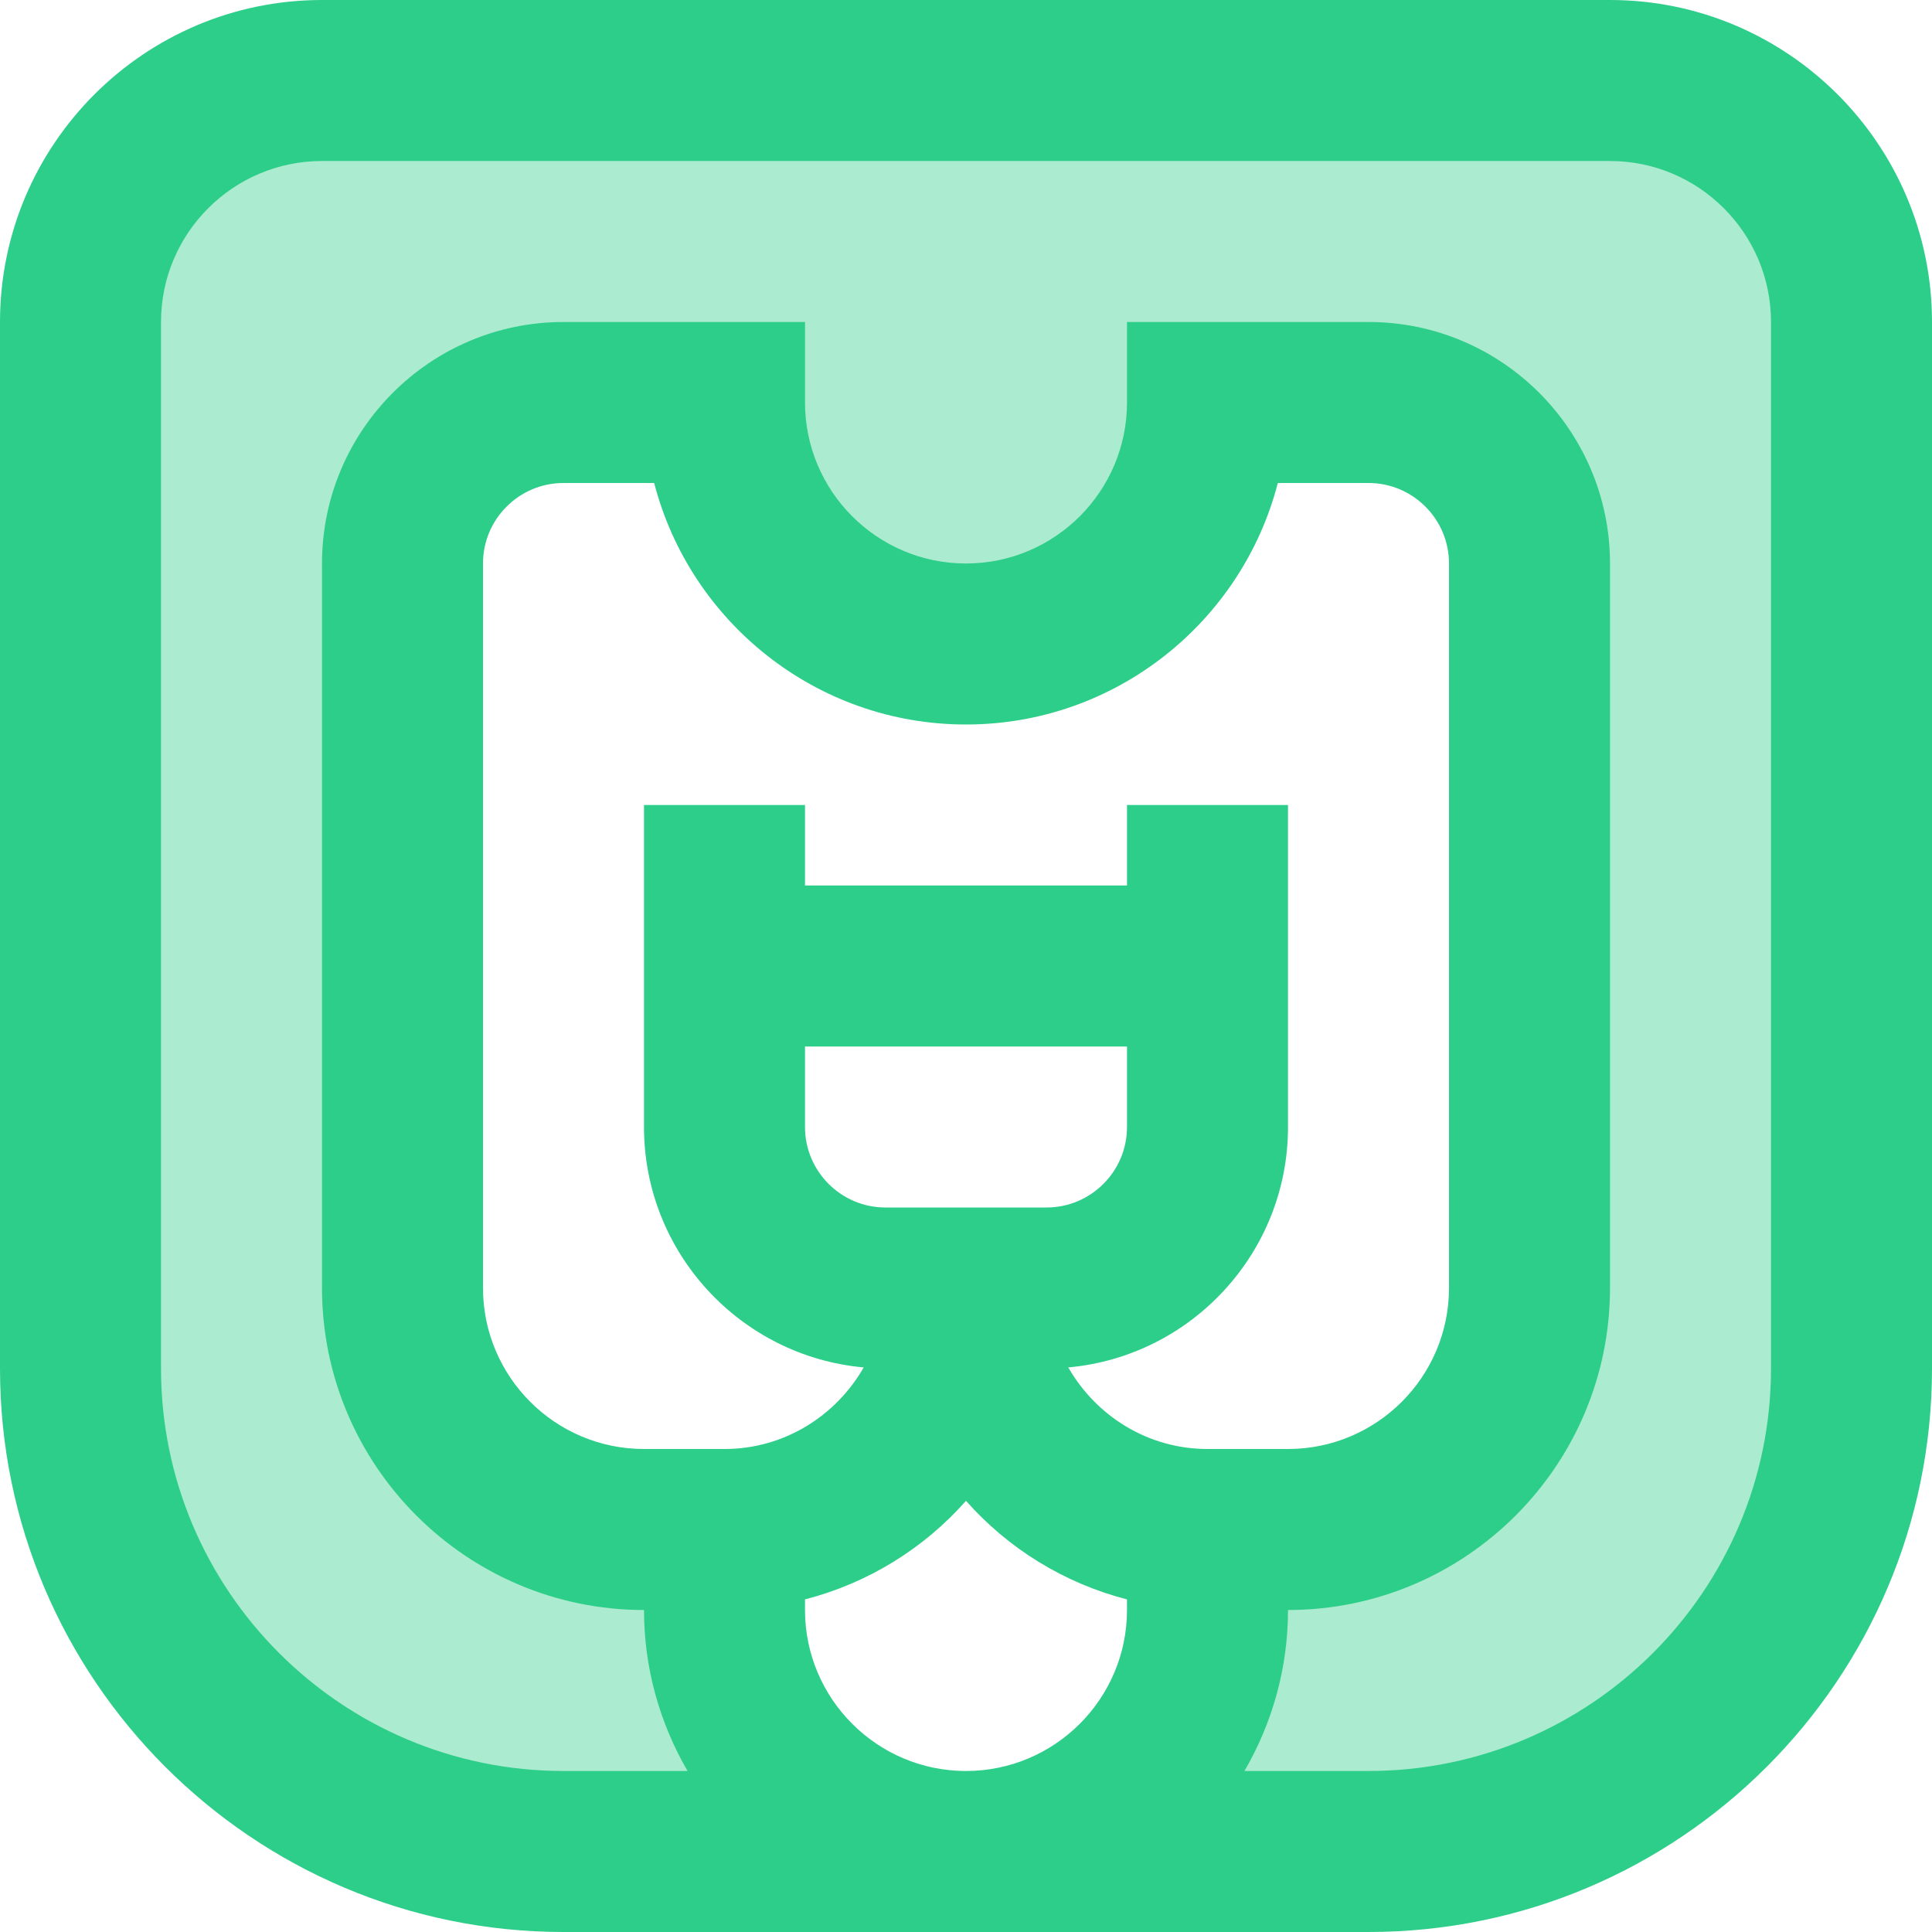 <?xml version="1.0"?>
<svg xmlns="http://www.w3.org/2000/svg" height="512px" viewBox="0 0 384 384" width="512px" class=""><g><path d="m320 16h-256c-26.48 0-48 21.52-48 48v208c0 53.039 42.961 96 96 96h80c-26.48 0-48-21.52-48-48v-16h-16c-26.48 0-48-21.52-48-48v-144c0-17.68 14.32-32 32-32h32c0 26.48 21.52 48 48 48s48-21.52 48-48h32c17.68 0 32 14.32 32 32v144c0 26.48-21.52 48-48 48h-16v16c0 26.48-21.52 48-48 48h80c53.039 0 96-42.961 96-96v-208c0-26.48-21.52-48-48-48zm0 0" fill="#cce4ff" data-original="#CCE4FF" class="active-path" style="fill:#ABEBCF" data-old_color="#cce4ff"/><path d="m320 0h-256c-35.289 0-64 28.711-64 64v208c0 61.762 50.238 112 112 112h160c61.762 0 112-50.238 112-112v-208c0-35.289-28.711-64-64-64zm-224 208v-96c0-8.824 7.176-16 16-16h18.023c7.129 27.574 32.207 48 61.977 48s54.848-20.426 61.977-48h18.023c8.824 0 16 7.176 16 16v144c0 17.648-14.352 32-32 32h-16c-11.879 0-22.152-6.586-27.672-16.215 24.449-2.199 43.672-22.777 43.672-47.785v-64h-32v16h-64v-16h-32v64c0 25.008 19.223 45.586 43.672 47.785-5.52 9.629-15.793 16.215-27.672 16.215h-16c-17.648 0-32-14.352-32-32zm64 0h64v16c0 8.824-7.176 16-16 16h-32c-8.824 0-16-7.176-16-16zm0 112v-2.105c12.559-3.246 23.664-10.152 32-19.598 8.336 9.445 19.441 16.352 32 19.598v2.105c0 17.648-14.352 32-32 32s-32-14.352-32-32zm192-48c0 44.113-35.887 80-80 80h-24.656c5.473-9.426 8.656-20.336 8.656-32 35.289 0 64-28.711 64-64v-144c0-26.473-21.527-48-48-48h-48v16c0 17.648-14.352 32-32 32s-32-14.352-32-32v-16h-48c-26.473 0-48 21.527-48 48v144c0 35.289 28.711 64 64 64 0 11.664 3.184 22.574 8.656 32h-24.656c-44.113 0-80-35.887-80-80v-208c0-17.648 14.352-32 32-32h256c17.648 0 32 14.352 32 32zm0 0" fill="#007aff" data-original="#007AFF" class="" data-old_color="#007aff" style="fill:#2DCE89"/></g> </svg>
